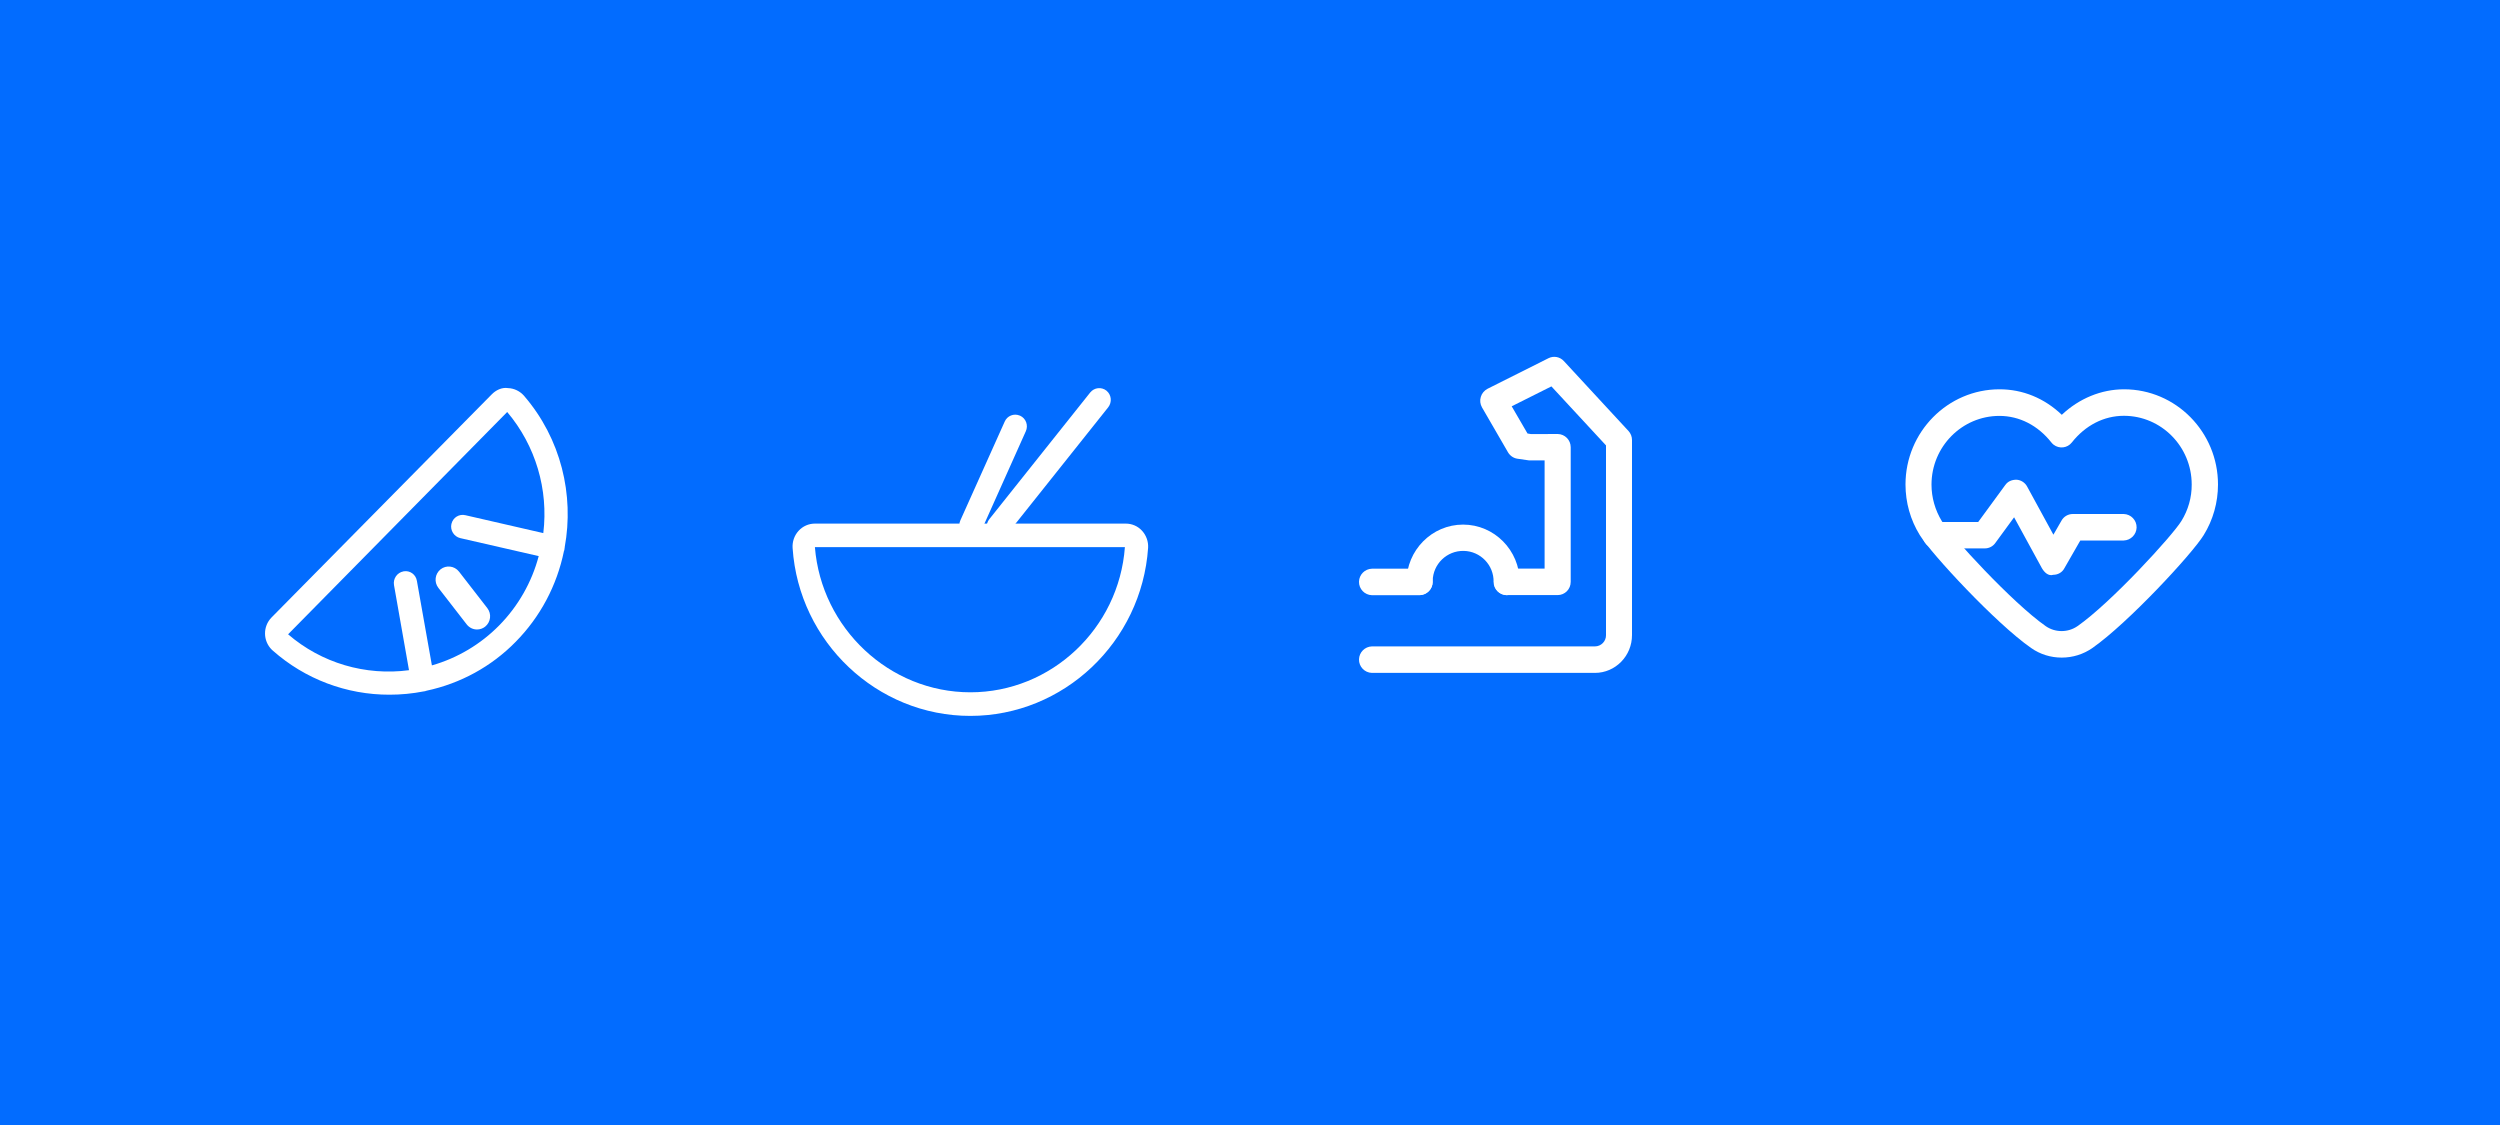 <?xml version="1.0" encoding="utf-8"?>
<!-- Generator: Adobe Illustrator 24.1.0, SVG Export Plug-In . SVG Version: 6.00 Build 0)  -->
<svg version="1.1" id="Layer_1" xmlns="http://www.w3.org/2000/svg" xmlns:xlink="http://www.w3.org/1999/xlink" x="0px" y="0px"
	 viewBox="0 0 2500 1125" style="enable-background:new 0 0 2500 1125;" xml:space="preserve">
<style type="text/css">
	.st0{fill:#026CFF;}
	.st1{fill:#FFFFFF;}
</style>
<rect class="st0" width="2500" height="1125"/>
<path class="st1" d="M477,629.5c-4,0-7.8-1.9-10.3-5.1l-28.3-36.5c-4.5-5.8-3.5-14,2.2-18.6c5.6-4.4,13.8-3.5,18.3,2.2
	c0,0,0,0.1,0.1,0.1l28.3,36.5c4.5,5.8,3.5,14-2.2,18.6C482.8,628.5,479.9,629.5,477,629.5"/>
<path class="st1" d="M564.5,548.8c0.1,0.4,0,0.8-0.1,1.2c-0.1,0.5-0.3,0.9-0.5,1.3C564.1,550.6,564.3,549.7,564.5,548.8"/>
<path class="st1" d="M499.2,625.4c-18.6,18.9-41.8,32.7-67.3,40l-15-84.5c-1-6.3-6.8-10.6-13.1-9.6c-0.1,0-0.3,0-0.4,0.1
	c-6.3,1.2-10.5,7.3-9.4,13.7l15,85.1c-43.6,5.8-87.6-7.2-120.9-35.9L507.2,412c28.4,33.6,41.4,77.5,36.1,121.1l-77.9-17.9
	c-6.2-1.5-12.4,2.3-13.9,8.5c0,0.1-0.1,0.2-0.1,0.3c-1.4,6.3,2.6,12.6,8.8,14.1l78.5,18C531.8,582.2,518.2,606.1,499.2,625.4
	 M524.2,396c-4.1-4.8-10-7.7-16.2-7.9c-6.1-1-12.3,2.1-16.5,6.5L271.6,617.4c-8.9,9-8.7,23.5,0.2,32.3c0.3,0.3,0.6,0.6,1,0.9
	c32.2,28.5,73.7,44.2,116.7,44.1c11.5,0,23-1.1,34.2-3.3h0.1c0.8-0.2,1.6-0.4,2.5-0.6c0.1,0,0.2-0.1,0.3-0.1
	c33.8-7.2,64.8-24.1,89-48.8c24.6-24.9,41.3-56.4,48.3-90.6v-0.1c0.2-0.8,0.4-1.6,0.6-2.5c0.2-0.5,0.2-1,0.2-1.5
	C574.3,494.9,561,438.8,524.2,396"/>
<path class="st1" d="M426.4,690.9c-0.6,0.2-1.1,0.4-1.7,0.5c-0.3,0-0.6,0.1-0.8,0.1C424.6,691.3,425.5,691.1,426.4,690.9"/>
<path class="st1" d="M1125.7,547.1L1125.7,547.1z M814.9,547.1c6.5,81.1,74.4,145.2,155.5,145.2c80.8,0,148.5-63.7,154.5-145.2
	H814.9z M970.3,715.9c-93.3,0-171.4-73.8-177.7-167.9c-0.4-6.3,1.7-12.5,6-17.2c4.2-4.6,10.1-7.2,16.3-7.2h310.9
	c6.2,0,12.1,2.6,16.2,7.1c4.3,4.7,6.5,10.9,6.1,17.2C1141.6,642.1,1063.6,715.9,970.3,715.9"/>
<path class="st1" d="M998.3,538.3c-2.7,0-5.3-0.9-7.3-2.6c-5-4.1-5.7-11.5-1.7-16.5l100.9-126.7c4-5,11.2-5.8,16.2-1.9
	c0,0,0.1,0.1,0.1,0.1c5,4.1,5.7,11.5,1.7,16.6l-100.9,126.7C1005.2,536.7,1001.8,538.3,998.3,538.3"/>
<path class="st1" d="M970.9,537c-1.7,0-3.3-0.4-4.8-1.1c-5.9-2.7-8.4-9.7-5.7-15.6l44.3-98.7c2.5-5.8,9.2-8.5,15.1-6
	c0.1,0,0.2,0.1,0.3,0.1c5.9,2.7,8.4,9.7,5.7,15.6l-44.2,98.7C979.6,534.3,975.5,537,970.9,537"/>
<path class="st1" d="M1419.7,595.2h-47.8c-7.3-0.2-13.1-6.3-12.9-13.6c0.2-7,5.9-12.7,12.9-12.9h47.8c7.3,0.2,13.1,6.3,12.9,13.6
	C1432.4,589.3,1426.7,595,1419.7,595.2"/>
<path class="st1" d="M1594.9,672.9h-223c-7.3-0.2-13.1-6.3-12.9-13.6c0.2-7,5.9-12.7,12.9-12.9h223c6.2,0,11.2-5.1,11.1-11.2
	c0,0,0,0,0,0V445.4l-54.6-59l-39.7,19.9l15.8,27.2l3.6,0.6l26.6-0.1c7.2,0.1,13,6,13,13.2v134.7c0,7.3-5.8,13.2-13.1,13.2h-50.8
	c-7.3-0.2-13.1-6.3-12.9-13.6c0.2-7,5.9-12.7,12.9-12.9h37.8V460.4H1529l-11.7-1.7c-3.9-0.6-7.3-3-9.3-6.4l-26-44.9
	c-1.8-3.2-2.3-7-1.2-10.5c1-3.5,3.5-6.4,6.7-8.1l61-30.6c5.2-2.6,11.4-1.4,15.3,2.8l64.7,70c2.3,2.5,3.5,5.7,3.5,9v195
	C1632.1,655.9,1615.4,672.9,1594.9,672.9"/>
<path class="st1" d="M1506.7,595.2c-7.3-0.1-13.1-6-13.1-13.3c0.3-16.8-13.1-30.7-29.9-31s-30.7,13.1-31,29.9c0,0.4,0,0.7,0,1.1
	c0,7.2-5.9,13.1-13.1,13.1c-7.2,0-13.1-5.9-13.1-13.1l0,0c0-31.6,25.4-57.3,56.6-57.3s56.6,25.7,56.6,57.3
	C1519.8,589.2,1514,595.1,1506.7,595.2"/>
<path class="st1" d="M1999.4,415.9c-37.4,0-67.9,30.8-67.9,68.7c0,12.9,3.6,25.5,10.3,36.5c9.2,14.8,70.5,81.7,104,105.1
	c9.5,6.5,22.1,6.5,31.6,0c33.7-23.5,94.9-90.4,104-105.2c6.8-11,10.4-23.6,10.3-36.5c0-37.9-30.4-68.7-67.8-68.7
	c-20,0-38.5,9.5-52.1,26.7c-4.4,5.6-12.5,6.6-18.2,2.2c-0.8-0.7-1.6-1.4-2.2-2.2C2037.9,425.4,2019.4,415.9,1999.4,415.9
	 M2061.7,657.6c-11,0-21.6-3.3-30.6-9.6c-35.5-24.8-99.5-93.9-111.3-112.9c-9.4-15.2-14.3-32.7-14.3-50.6c0-52.5,42.2-95.2,94-95.2
	c23.3,0,44.9,8.9,62.3,25.5c17.3-16.3,39.4-25.5,62.3-25.5c51.8,0,93.9,42.7,93.9,95.2c0,17.9-4.9,35.4-14.3,50.6
	c-11.7,19-75.8,88.1-111.3,112.9C2083.4,654.3,2072.7,657.6,2061.7,657.6"/>
<path class="st1" d="M2053.3,574.8c-5,1.6-9.1-2.6-11.5-6.8l-27.7-50.7l-18.8,25.7c-2.4,3.4-6.3,5.4-10.5,5.4h-49
	c-7.3,0-13.2-5.9-13.2-13.2s5.9-13.2,13.2-13.2h42.4l27-36.9c2.6-3.7,6.5-5.4,11.3-5.4c4.5,0.3,8.5,2.9,10.6,6.8l26.3,48.2l8.1-14.1
	c2.3-4.1,6.6-6.6,11.3-6.6h50.9c7.3,0.2,13.1,6.3,12.9,13.6c-0.2,7-5.9,12.7-12.9,12.9h-43.4l-15.9,27.7
	C2062.3,572.3,2058,574.8,2053.3,574.8"/>
</svg>
